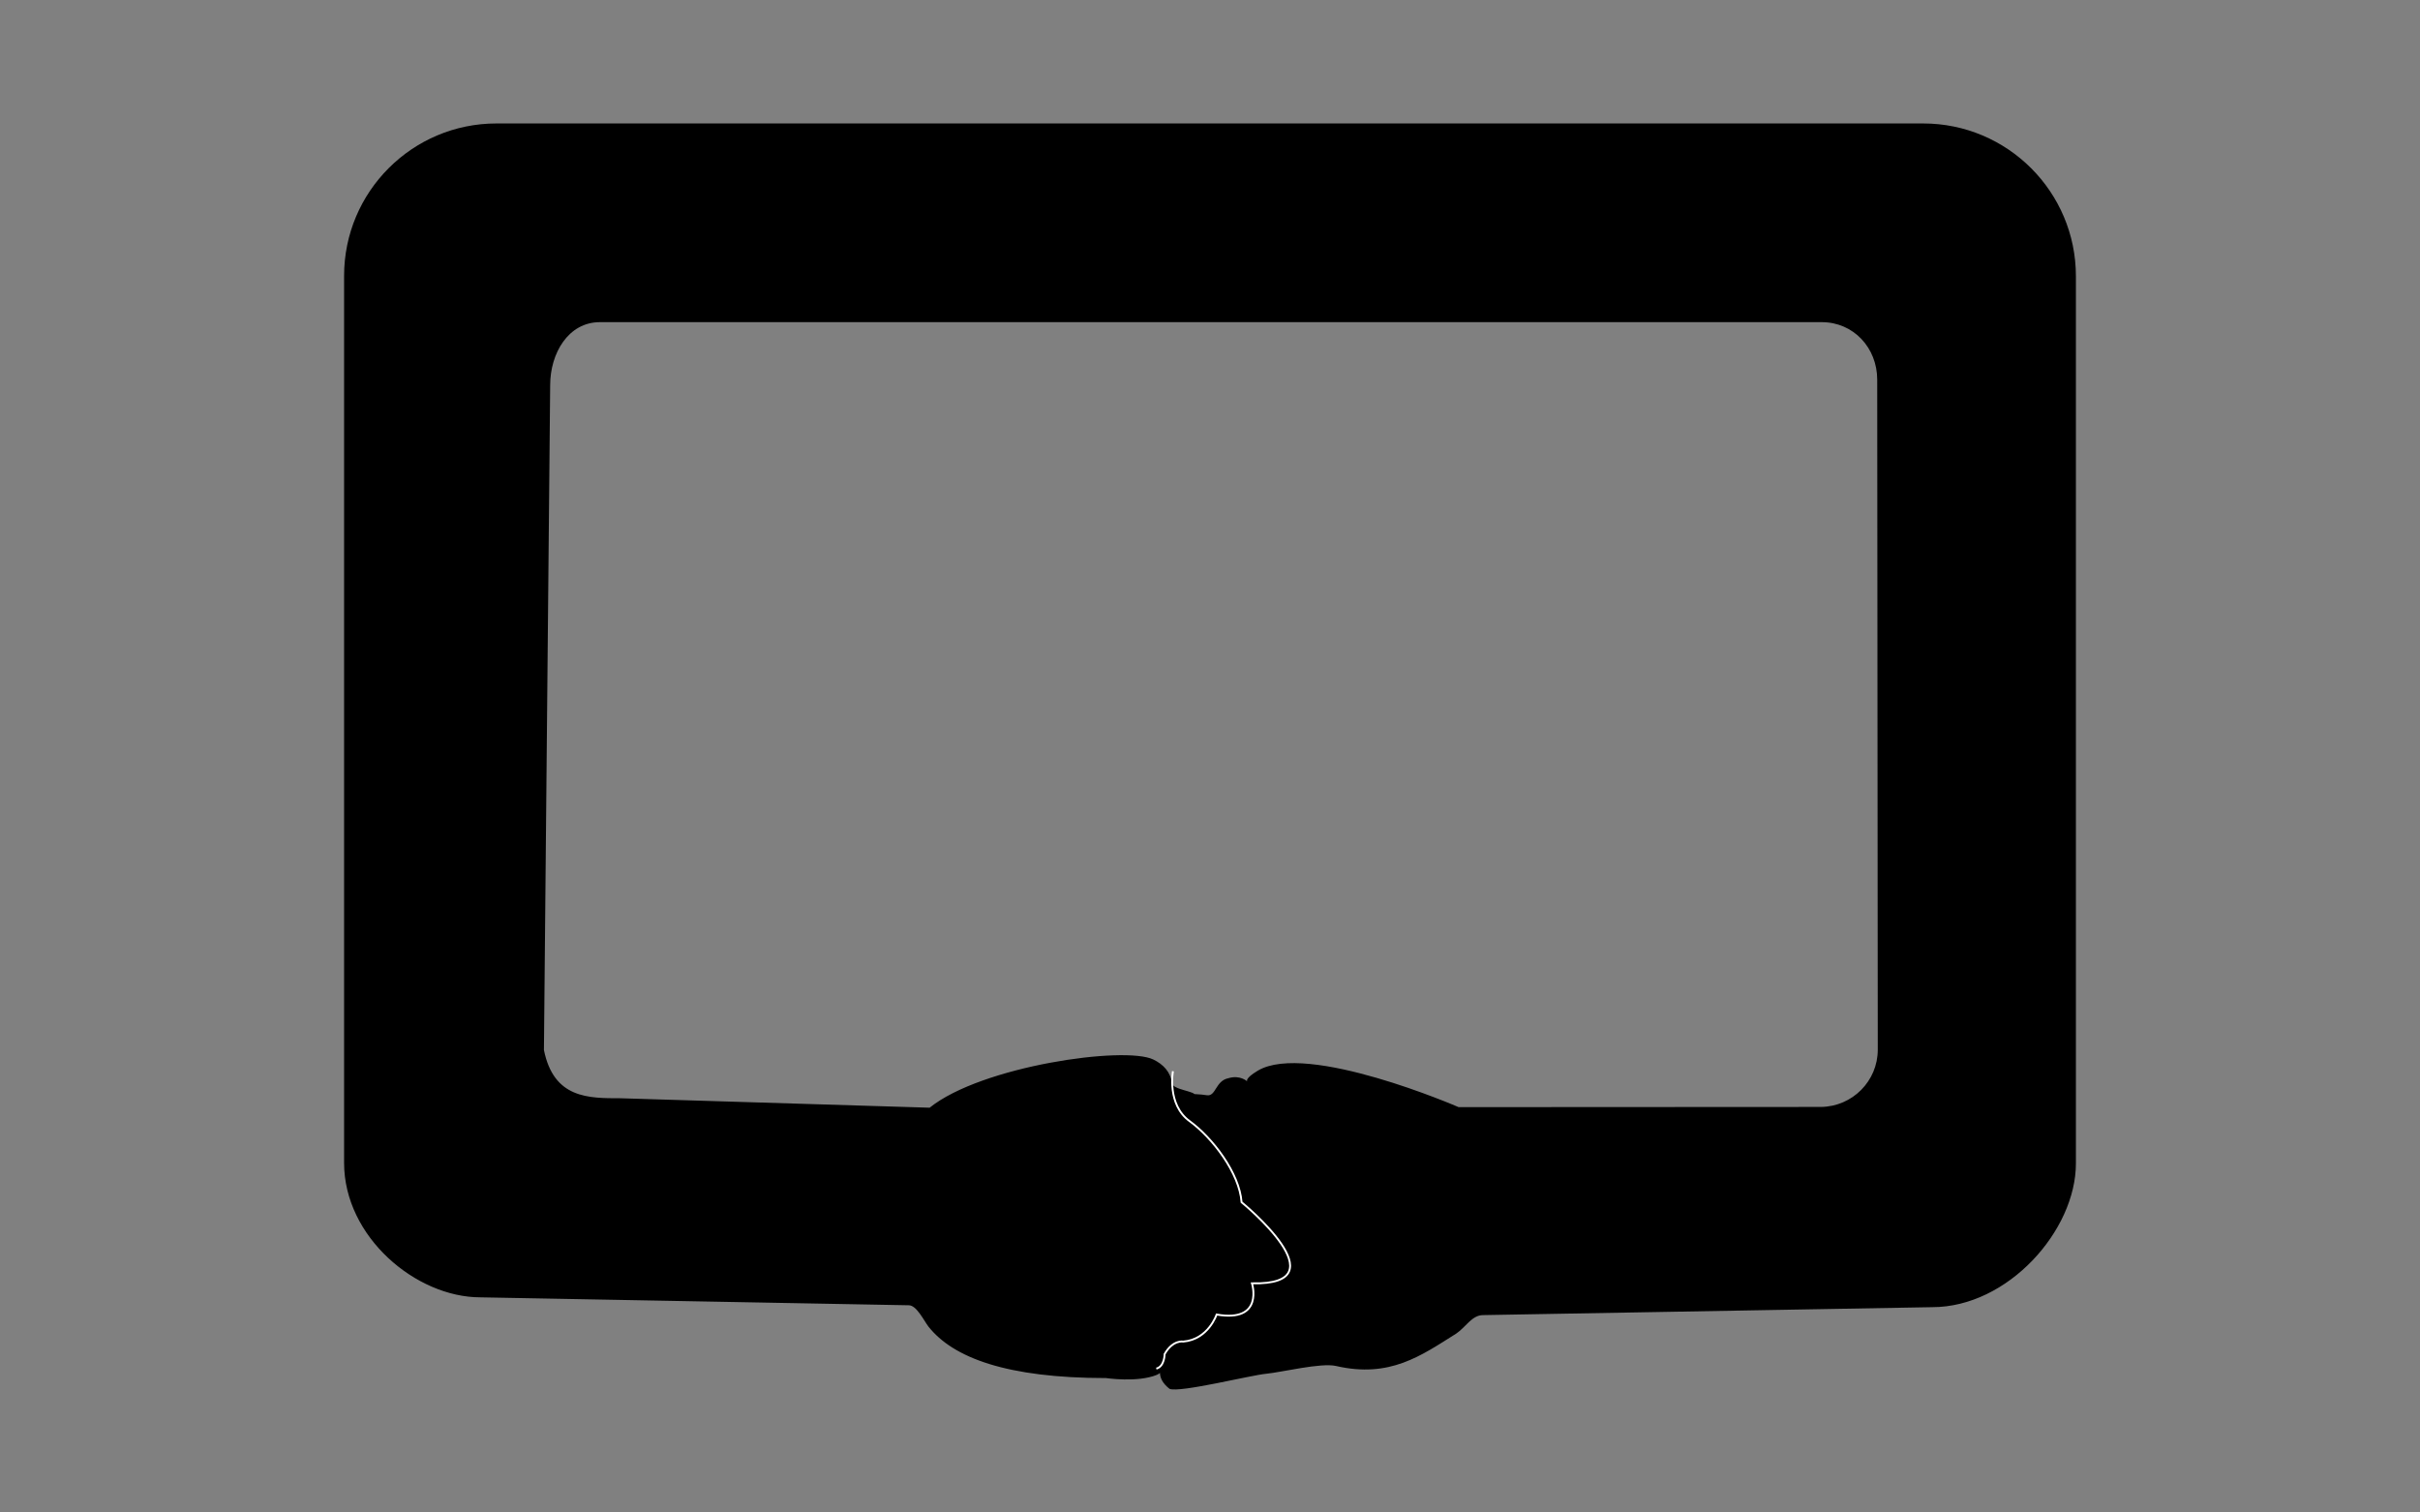 <?xml version="1.0" encoding="utf-8"?>
<!-- Generator: Adobe Illustrator 22.0.1, SVG Export Plug-In . SVG Version: 6.00 Build 0)  -->
<svg version="1.1" xmlns="http://www.w3.org/2000/svg" xmlns:xlink="http://www.w3.org/1999/xlink" x="0px" y="0px"
	 viewBox="0 0 1280 800" style="enable-background:new 0 0 1280 800;" xml:space="preserve">
<rect x="0" y="0" width="1280" height="800" fill="#808080" stroke="none"/>
<style type="text/css">
	.st0{fill:none;stroke:#FFFFFF;stroke-miterlimit:10;}
</style>
<g id="レイヤー_1">
	<path d="M784.4,695.6l237.6-4.2c40,0,76-40.5,76-76V146.1c0-44.6-36.2-80.8-80.8-80.8H262.6c-44.5,0-80.6,36.1-80.6,80.6v469.2
		c0,39.1,38,71.1,72.1,71.1l226.6,4.2c4.1,0,7.9,8,10.4,11.3c13,16.4,41.3,27.2,93.9,27.2c0,0,16.6,2.5,26.9-1.7
		c5.9-2.4,3.1-11.4,10.8-13c16.5-3.5,16.2-10.2,20.3-14.8c1.1-1.3,11.9,3,16.4-2.5c6.6-8,3.2-14.3,3.2-14.3s7.2,3.1,16.5-3.3
		c14.3-9.9-22-39.6-22-39.6c-1.1-17.6-19.8-44-33-49.2c2.3-0.3,6-1.1,8-11.1c0.4-2.3-11.9-2.9-12.3-6.6c-0.6-5.8-4.6-9.9-9.8-12.4
		c-15.2-7.3-90.8,3.4-118.3,25.5l-163.5-5c-16.9,0-35.3,0.2-40.5-25.5l3.3-351.7c0-16.7,9.5-33.3,26.3-33.3h646.3
		c16.8,0,29.3,13.6,29.3,30.4l0.3,354.4c0,16.6-13.4,30.1-30.1,30.3l-191.6,0.1c0,0-80.1-34.8-106.2-19.3c-7.2,4.3-5.6,5.7-5.6,5.7
		s-3.7-3.6-10-1.7c-6.9,1.4-6.5,9.8-11.4,9c-5.4-1-24.1-1-23.6-0.9c-0.5-0.1,30.1,47.8,30.1,47.8s35.4,43.4,34.8,43.4
		c-0.5,0-32.5,27.1-41.5,33.8c-1.1,0.8-2.2,1.5-3.4,2c-9.9,4.2-30.8,17.7-16.1,29.2c5.5,2.2,43.2-7.3,51.3-8
		c8.1-0.8,28.8-5.9,36.7-4.1c28.6,6.6,45.1-5.5,63.6-17.1C775.3,702,778.5,695.6,784.4,695.6z"/>
</g>
<g id="レイヤー_2">
	<path class="st0" d="M620.4,566.6c0,0-3.3,17.6,8.8,26.4c12.1,8.8,26.4,27.5,27.5,42.9c0,0,53.9,44,5.5,42.9
		c0,0,6.6,20.9-18.7,16.5c0,0-4.4,13.2-17.6,14.3c0,0-5.5-1.1-9.9,6.6c0,0,0,6.6-4.4,7.7"/>
</g>
</svg>
